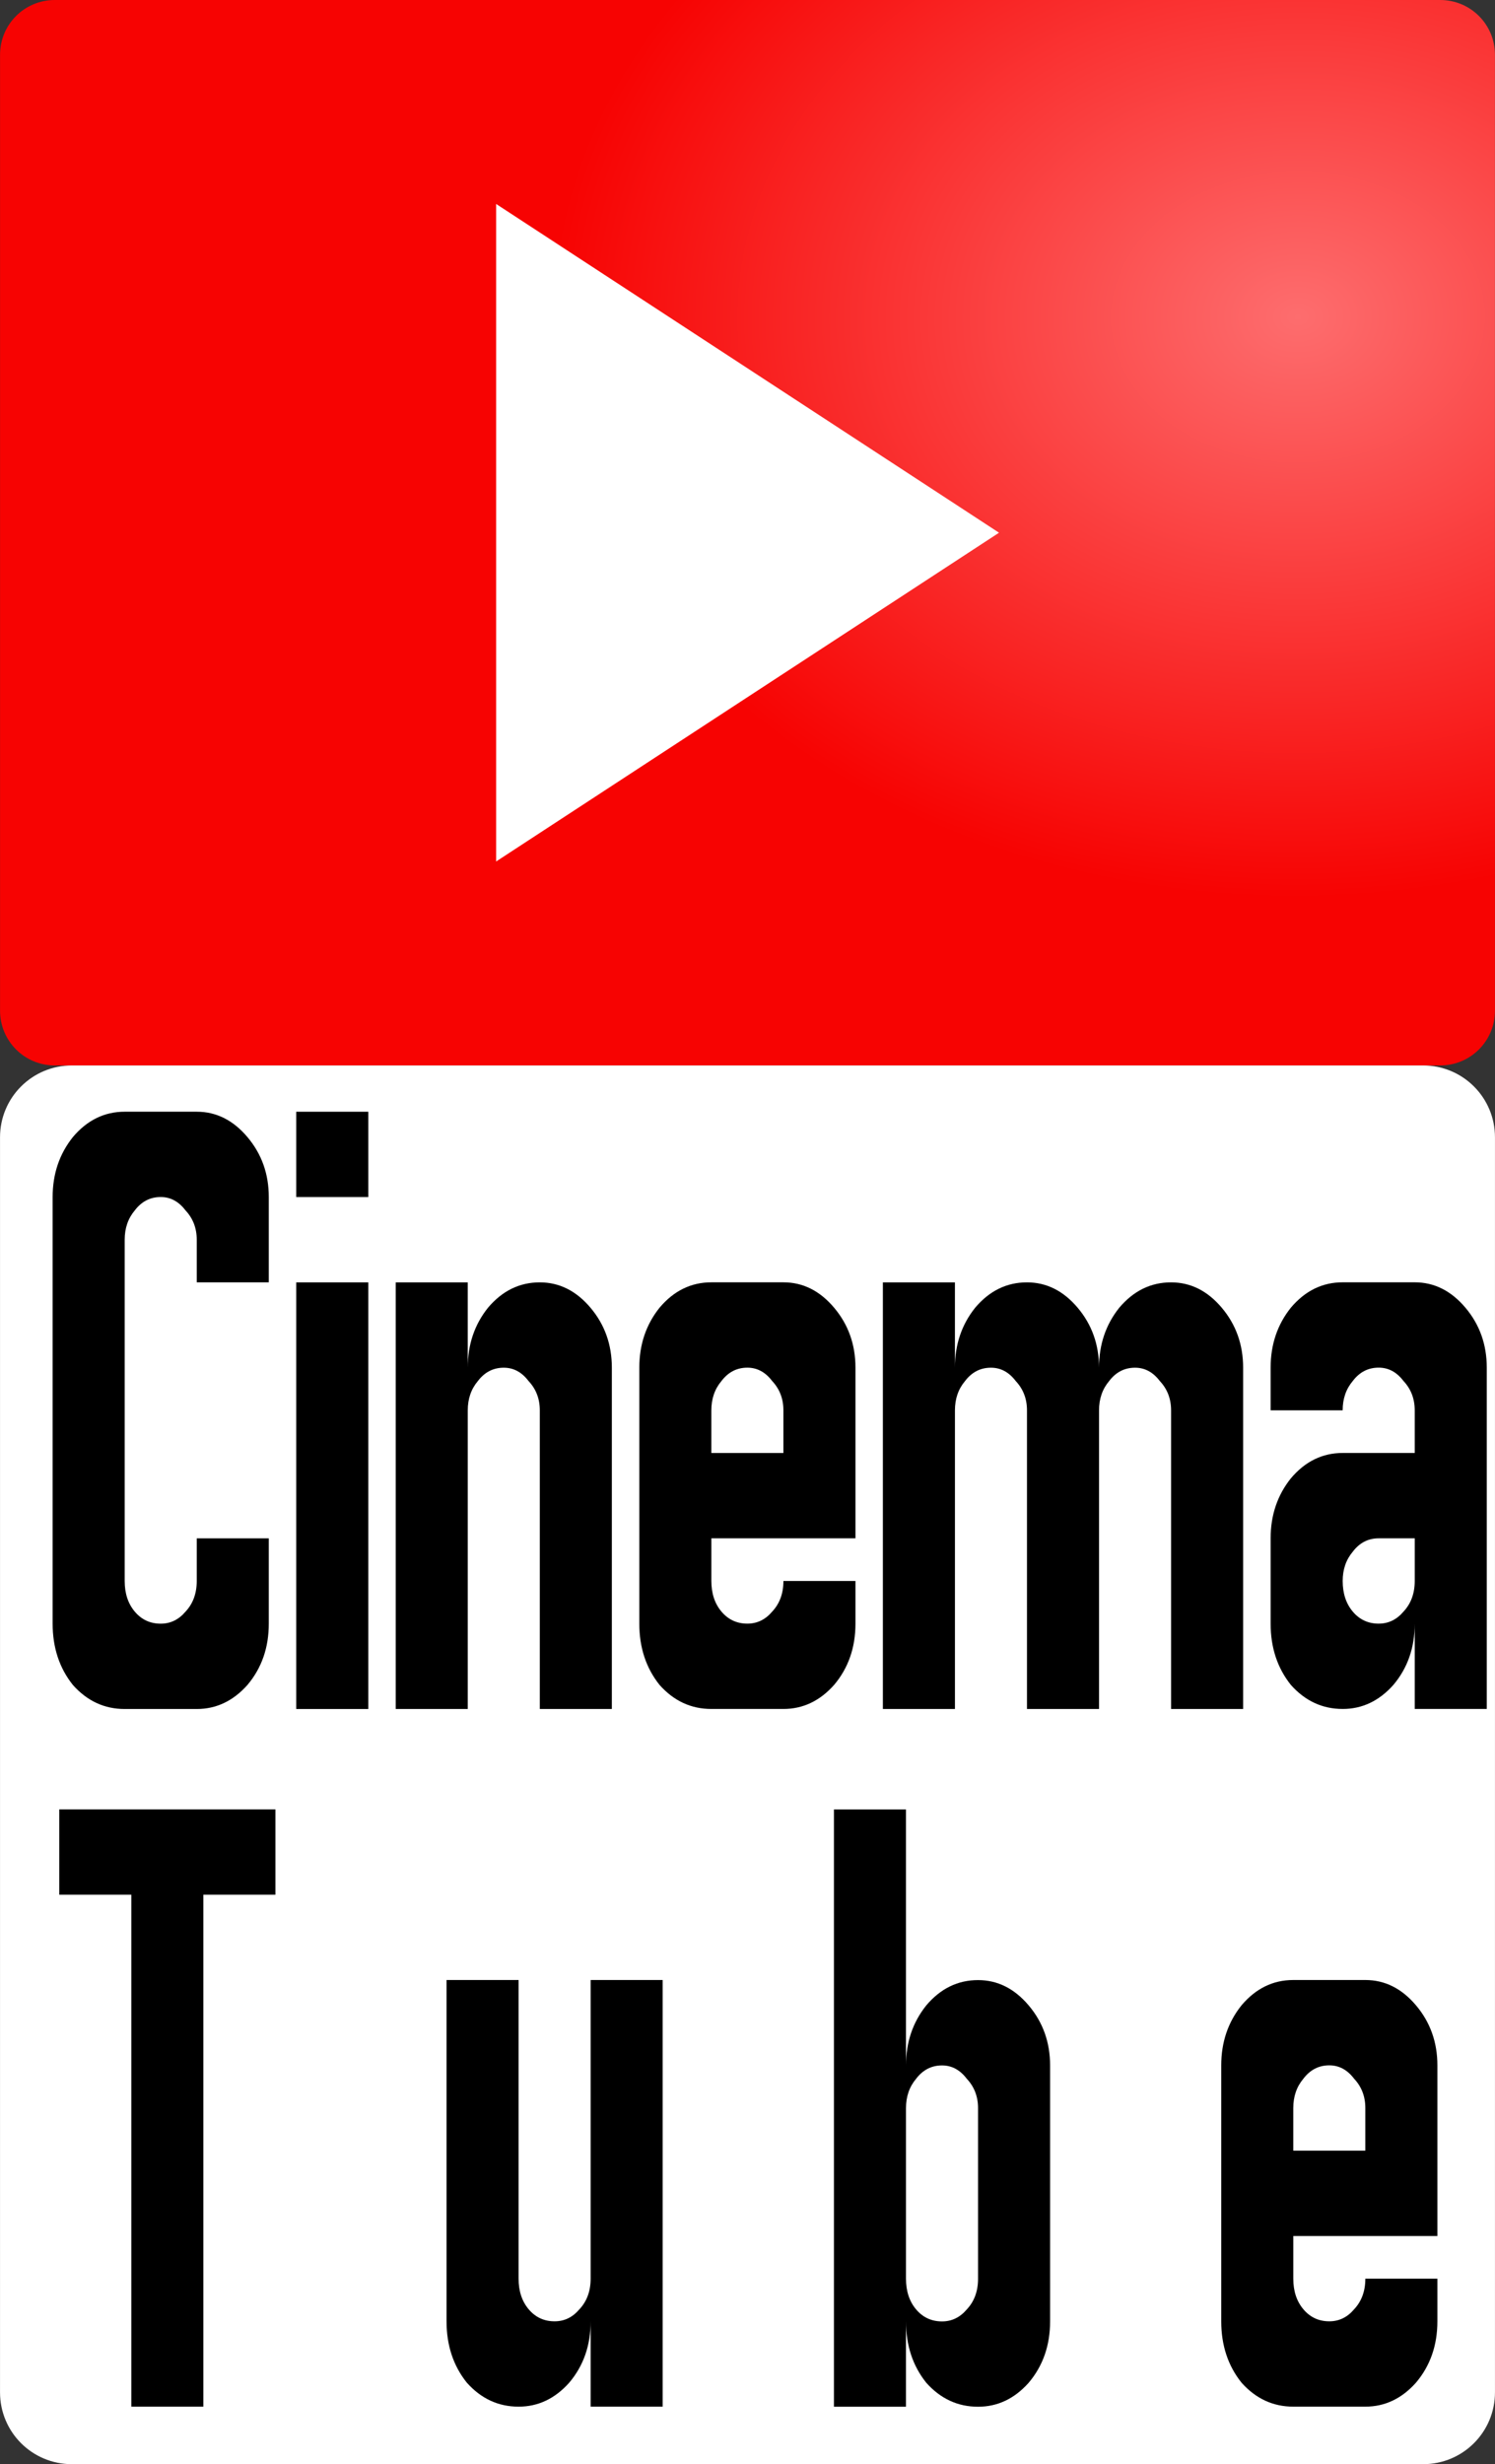 <svg width="128.46mm" height="211.67mm" version="1.1" viewBox="0 0 128.46 211.67" xmlns="http://www.w3.org/2000/svg" xmlns:xlink="http://www.w3.org/1999/xlink">
 <rect x="0" y="0" width="128.46" height="211.67" fill="#333333" stroke="none"/>
 <defs>
  <radialGradient id="a" cx="70.244" cy="13.787" r="39.038" gradientTransform="matrix(1.645 -.015 .012 1.279 215.82 -18.246)" gradientUnits="userSpaceOnUse">
   <stop stop-color="#fd6d6e" offset="0"/>
   <stop stop-color="#f70302" offset="1"/>
  </radialGradient>
 </defs>
 <g transform="translate(-220.01 28.892)">
  <path d="m224.72-28.892h119.04c2.607 0 4.706 2.099 4.706 4.706v82.108c0 2.607-2.099 4.706-4.706 4.706h-119.04c-2.607 0-4.706-2.099-4.706-4.706v-82.108c0-2.607 2.099-4.706 4.706-4.706z" fill="url(#a)" stroke-width="1.568"/>
  <path d="m226.19 62.628h116.1c3.423 0 6.178 2.755 6.178 6.178v107.79c0 3.423-2.755 6.178-6.178 6.178h-116.1c-3.423 0-6.178-2.755-6.178-6.178v-107.79c0-3.423 2.755-6.178 6.178-6.178z" fill="#fff" stroke-width="1.796"/>
  <path d="m262.64-11.373 43.213 28.24-43.213 28.24z" fill="#fff" stroke-width="1.681"/>
  <g transform="scale(.919 1.088)" stroke-width="2.887" aria-label="Cinema">
   <path d="m251.06 108.37q-2.842 0-4.842-1.895-1.895-2-1.895-4.842v-33.682q0-2.737 1.895-4.737 2-2 4.842-2h6.736q2.737 0 4.737 2 2 2 2 4.737v6.736h-6.736v-3.368q0-1.368-1.053-2.316-0.947-1.053-2.316-1.053-1.474 0-2.421 1.053-0.947 0.947-0.947 2.316v26.946q0 1.474 0.947 2.421 0.947 0.947 2.421 0.947 1.368 0 2.316-0.947 1.053-0.947 1.053-2.421v-3.368h6.736v6.736q0 2.842-2 4.842-2 1.895-4.737 1.895z"/>
   <path d="m267.1 108.37v-33.682h6.736v33.682zm0-40.418v-6.736h6.736v6.736z"/>
   <path d="m276.4 108.37v-33.682h6.736v6.736q0-2.737 1.895-4.737 2-2 4.842-2 2.737 0 4.737 2t2 4.737v26.946h-6.736v-23.577q0-1.368-1.053-2.316-0.947-1.053-2.316-1.053-1.474 0-2.421 1.053-0.947 0.947-0.947 2.316v23.577z"/>
   <path d="m312.65 88.158v-3.368q0-1.368-1.053-2.316-0.947-1.053-2.316-1.053-1.474 0-2.421 1.053-0.947 0.947-0.947 2.316v3.368zm-6.736 20.209q-2.842 0-4.842-1.895-1.895-2-1.895-4.842v-20.209q0-2.737 1.895-4.737 2-2 4.842-2h6.736q2.737 0 4.737 2t2 4.737v13.473h-13.473v3.368q0 1.474 0.947 2.421 0.947 0.947 2.421 0.947 1.368 0 2.316-0.947 1.053-0.947 1.053-2.421h6.736v3.368q0 2.842-2 4.842-2 1.895-4.737 1.895z"/>
   <path d="m321.95 108.37v-33.682h6.736v6.736q0-2.737 1.895-4.737 2-2 4.842-2 2.737 0 4.737 2t2 4.737q0-2.737 1.895-4.737 2-2 4.842-2 2.737 0 4.737 2t2 4.737v26.946h-6.736v-23.577q0-1.368-1.053-2.316-0.947-1.053-2.316-1.053-1.474 0-2.421 1.053-0.947 0.947-0.947 2.316v23.577h-6.736v-23.577q0-1.368-1.053-2.316-0.947-1.053-2.316-1.053-1.474 0-2.421 1.053-0.947 0.947-0.947 2.316v23.577z"/>
   <path d="m368.31 101.63q1.368 0 2.316-0.947 1.053-0.947 1.053-2.421v-3.368h-3.368q-1.474 0-2.421 1.053-0.947 0.947-0.947 2.316 0 1.474 0.947 2.421 0.947 0.947 2.421 0.947zm-3.368 6.736q-2.842 0-4.842-1.895-1.895-2-1.895-4.842v-6.736q0-2.737 1.895-4.737 2-2 4.842-2h6.736v-3.368q0-1.368-1.053-2.316-0.947-1.053-2.316-1.053-1.474 0-2.421 1.053-0.947 0.947-0.947 2.316h-6.736v-3.368q0-2.737 1.895-4.737 2-2 4.842-2h6.736q2.737 0 4.737 2t2 4.737v26.946h-6.736v-6.736q0 2.842-2 4.842-2 1.895-4.737 1.895z"/>
  </g>
  <g transform="scale(.919 1.088)" stroke-width="2.887" aria-label="Tube">
   <path d="m251.68 163.45v-40.418h-6.736v-6.736h20.209v6.736h-6.736v40.418z"/>
   <path d="m287.89 163.45q-2.842 0-4.842-1.895-1.895-2-1.895-4.842v-26.946h6.736v23.577q0 1.474 0.947 2.421t2.421 0.947q1.368 0 2.316-0.947 1.053-0.947 1.053-2.421v-23.577h6.736v33.682h-6.736v-6.736q0 2.842-2 4.842-2 1.895-4.737 1.895z"/>
   <path d="m327.48 156.72q1.368 0 2.316-0.947 1.053-0.947 1.053-2.421v-13.473q0-1.368-1.053-2.316-0.947-1.053-2.316-1.053-1.474 0-2.421 1.053-0.947 0.947-0.947 2.316v13.473q0 1.474 0.947 2.421 0.947 0.947 2.421 0.947zm-10.105 6.736v-47.155h6.736v20.209q0-2.737 1.895-4.737 2-2 4.842-2 2.737 0 4.737 2t2 4.737v20.209q0 2.842-2 4.842-2 1.895-4.737 1.895-2.842 0-4.842-1.895-1.895-2-1.895-4.842v6.736z"/>
   <path d="m367.06 143.24v-3.368q0-1.368-1.053-2.316-0.947-1.053-2.316-1.053-1.474 0-2.421 1.053-0.947 0.947-0.947 2.316v3.368zm-6.736 20.209q-2.842 0-4.842-1.895-1.895-2-1.895-4.842v-20.209q0-2.737 1.895-4.737 2-2 4.842-2h6.736q2.737 0 4.737 2t2 4.737v13.473h-13.473v3.368q0 1.474 0.947 2.421 0.947 0.947 2.421 0.947 1.368 0 2.316-0.947 1.053-0.947 1.053-2.421h6.736v3.368q0 2.842-2 4.842-2 1.895-4.737 1.895z"/>
  </g>
 </g>
</svg>
